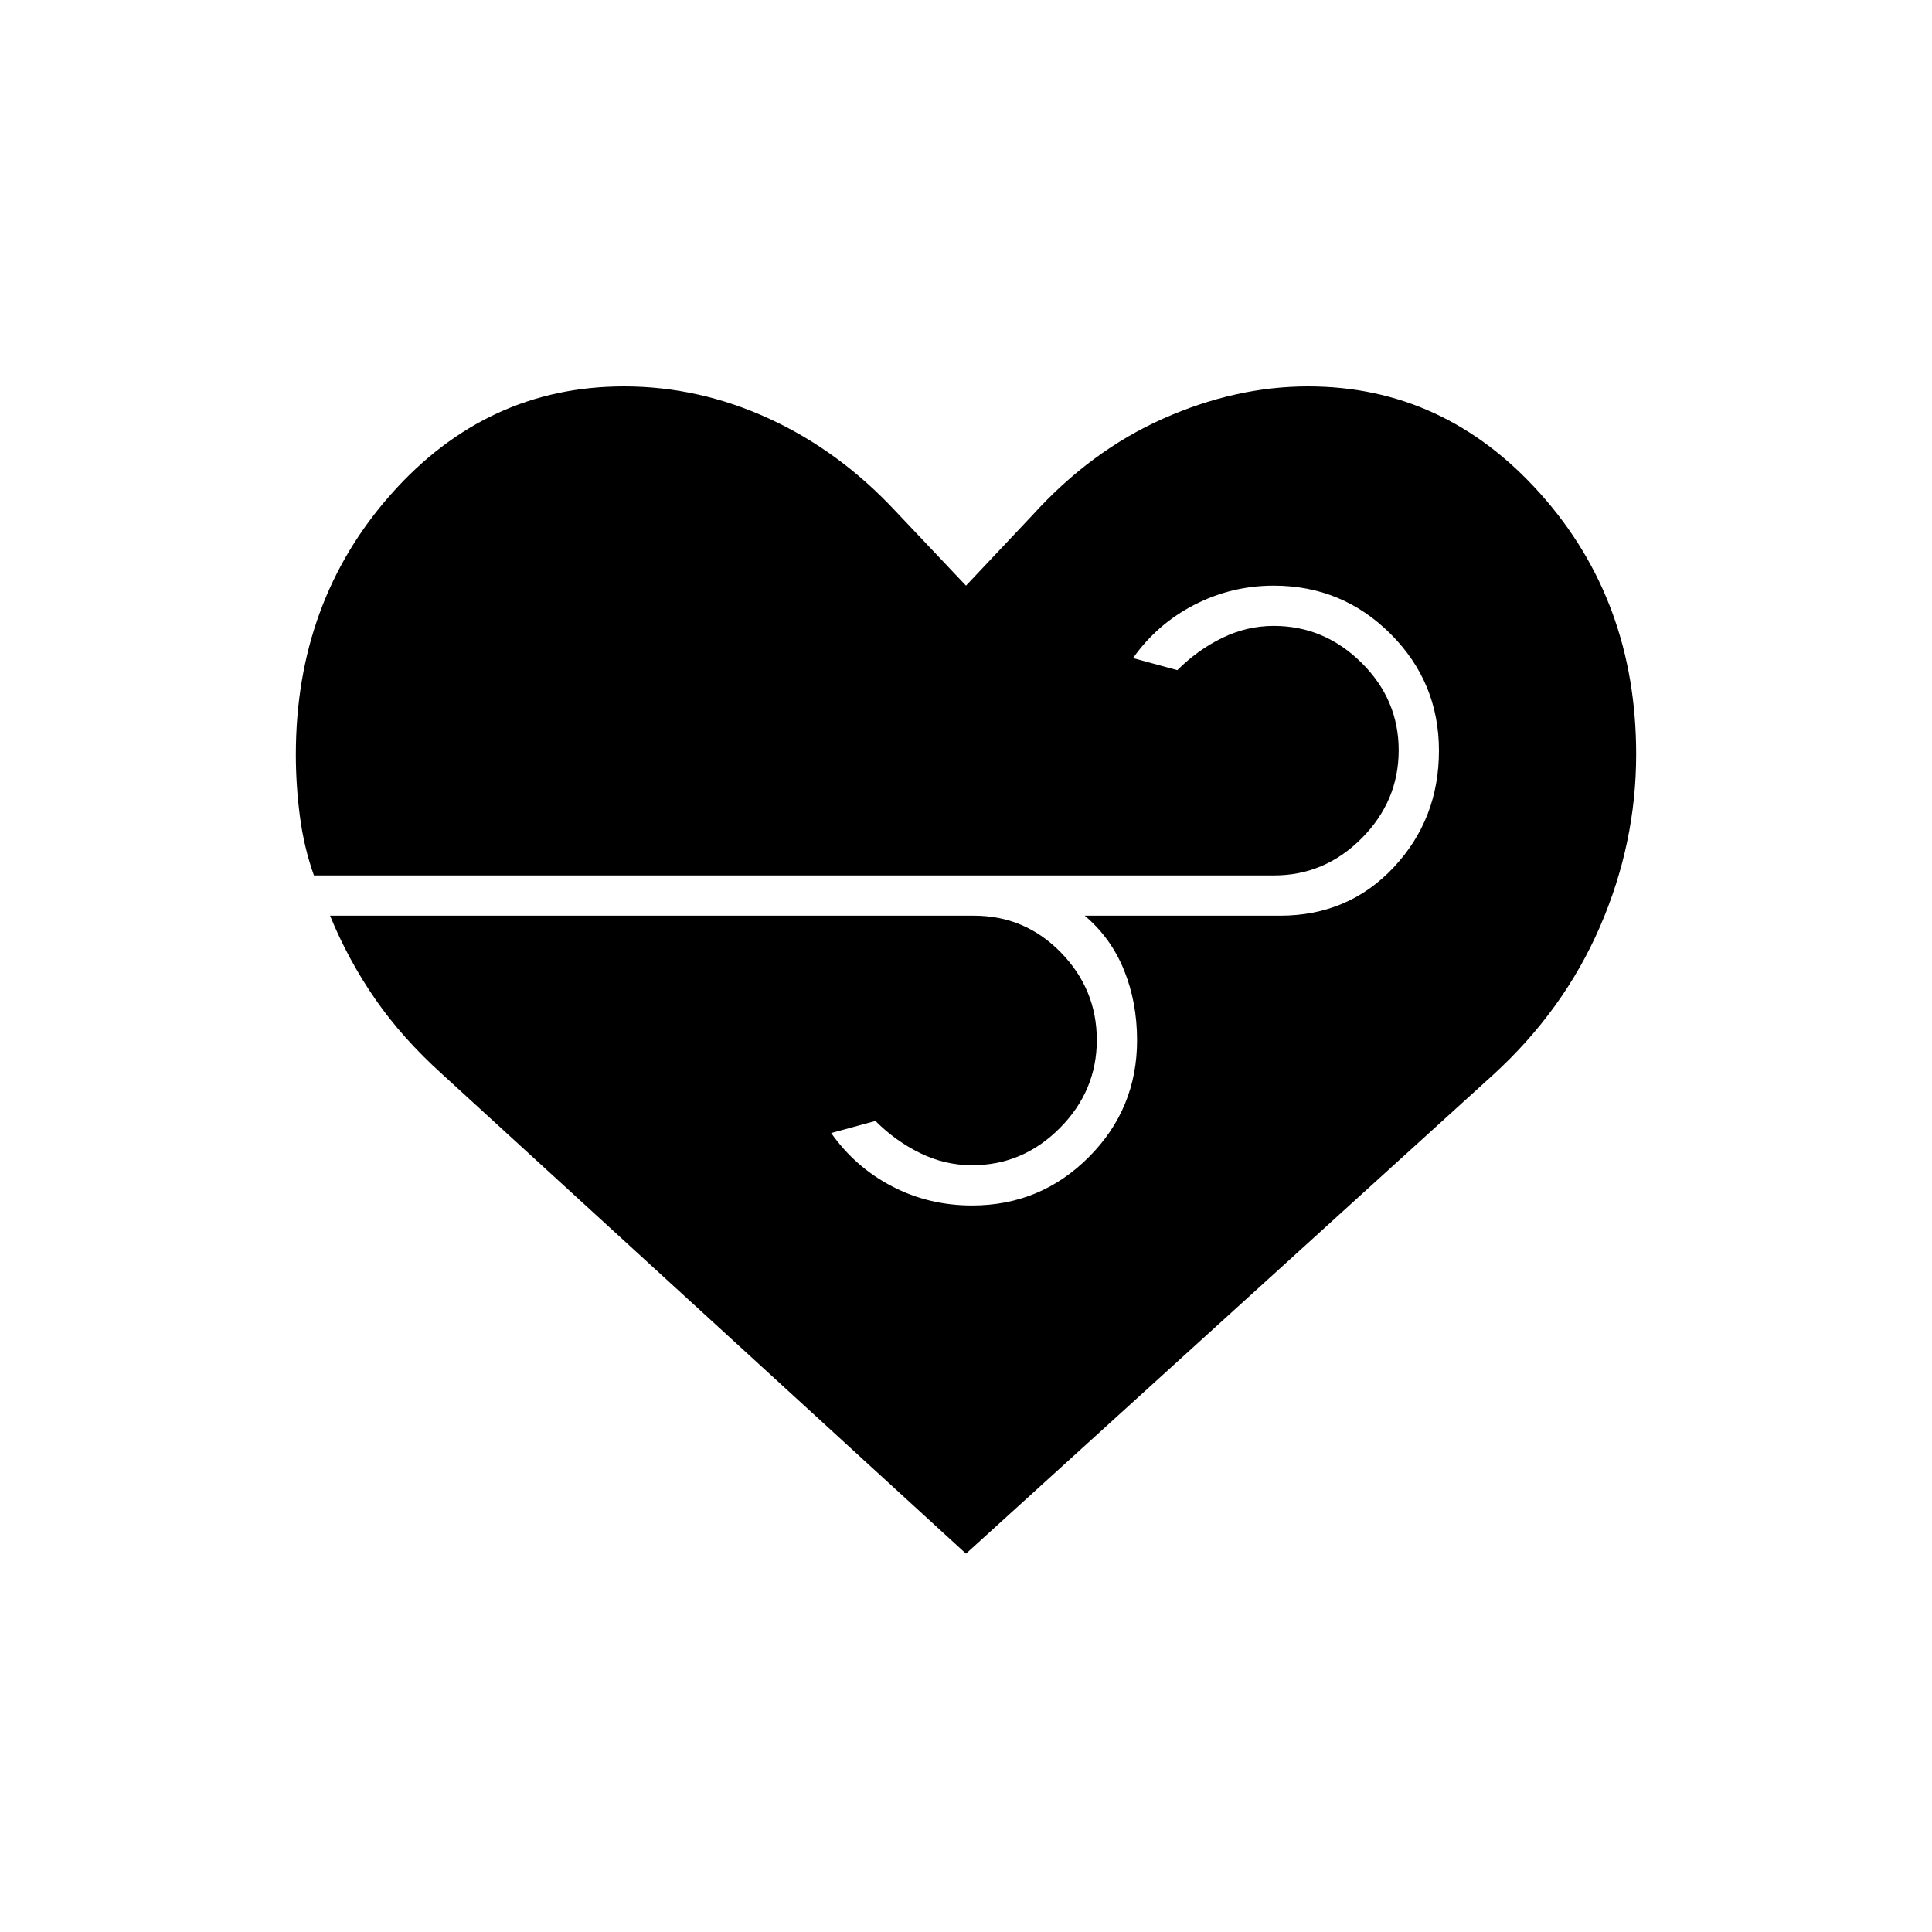 <svg xmlns="http://www.w3.org/2000/svg" height="20" viewBox="0 -960 960 960" width="20"><path d="M480-188 220-426q-20-18-33.5-37.5T164-505h320q25.3 0 43.15 18.29Q545-468.42 545-443.21t-18.35 43.71Q508.3-381 483-381q-13.44 0-25.72-6T435-403l-22 6q12 17 30.26 26.5Q461.51-361 483-361q34 0 58-24.03 24-24.02 24-58.06 0-18.91-6.5-34.91-6.5-16-19.5-27h97q34 0 56.5-24t22.5-58q0-34-24.02-58t-58.05-24q-20.93 0-39.43 9.5T563-633l22 6q10-10 22.25-16 12.26-6 25.67-6 25.08 0 43.58 18.29t18.5 43.5q0 25.21-18.35 43.71T633-525H155.99Q151-539 149-554.5t-2-30.5q0-76.16 47.44-129.58Q241.89-768 310.07-768q37.17 0 72.05 16Q417-736 445-706l35 37 33-35q29-32 65-48t71.96-16q67.76 0 115.4 53.28T813-585.2q0 44.2-18 85.7T742-426L480-188Z"/></svg>